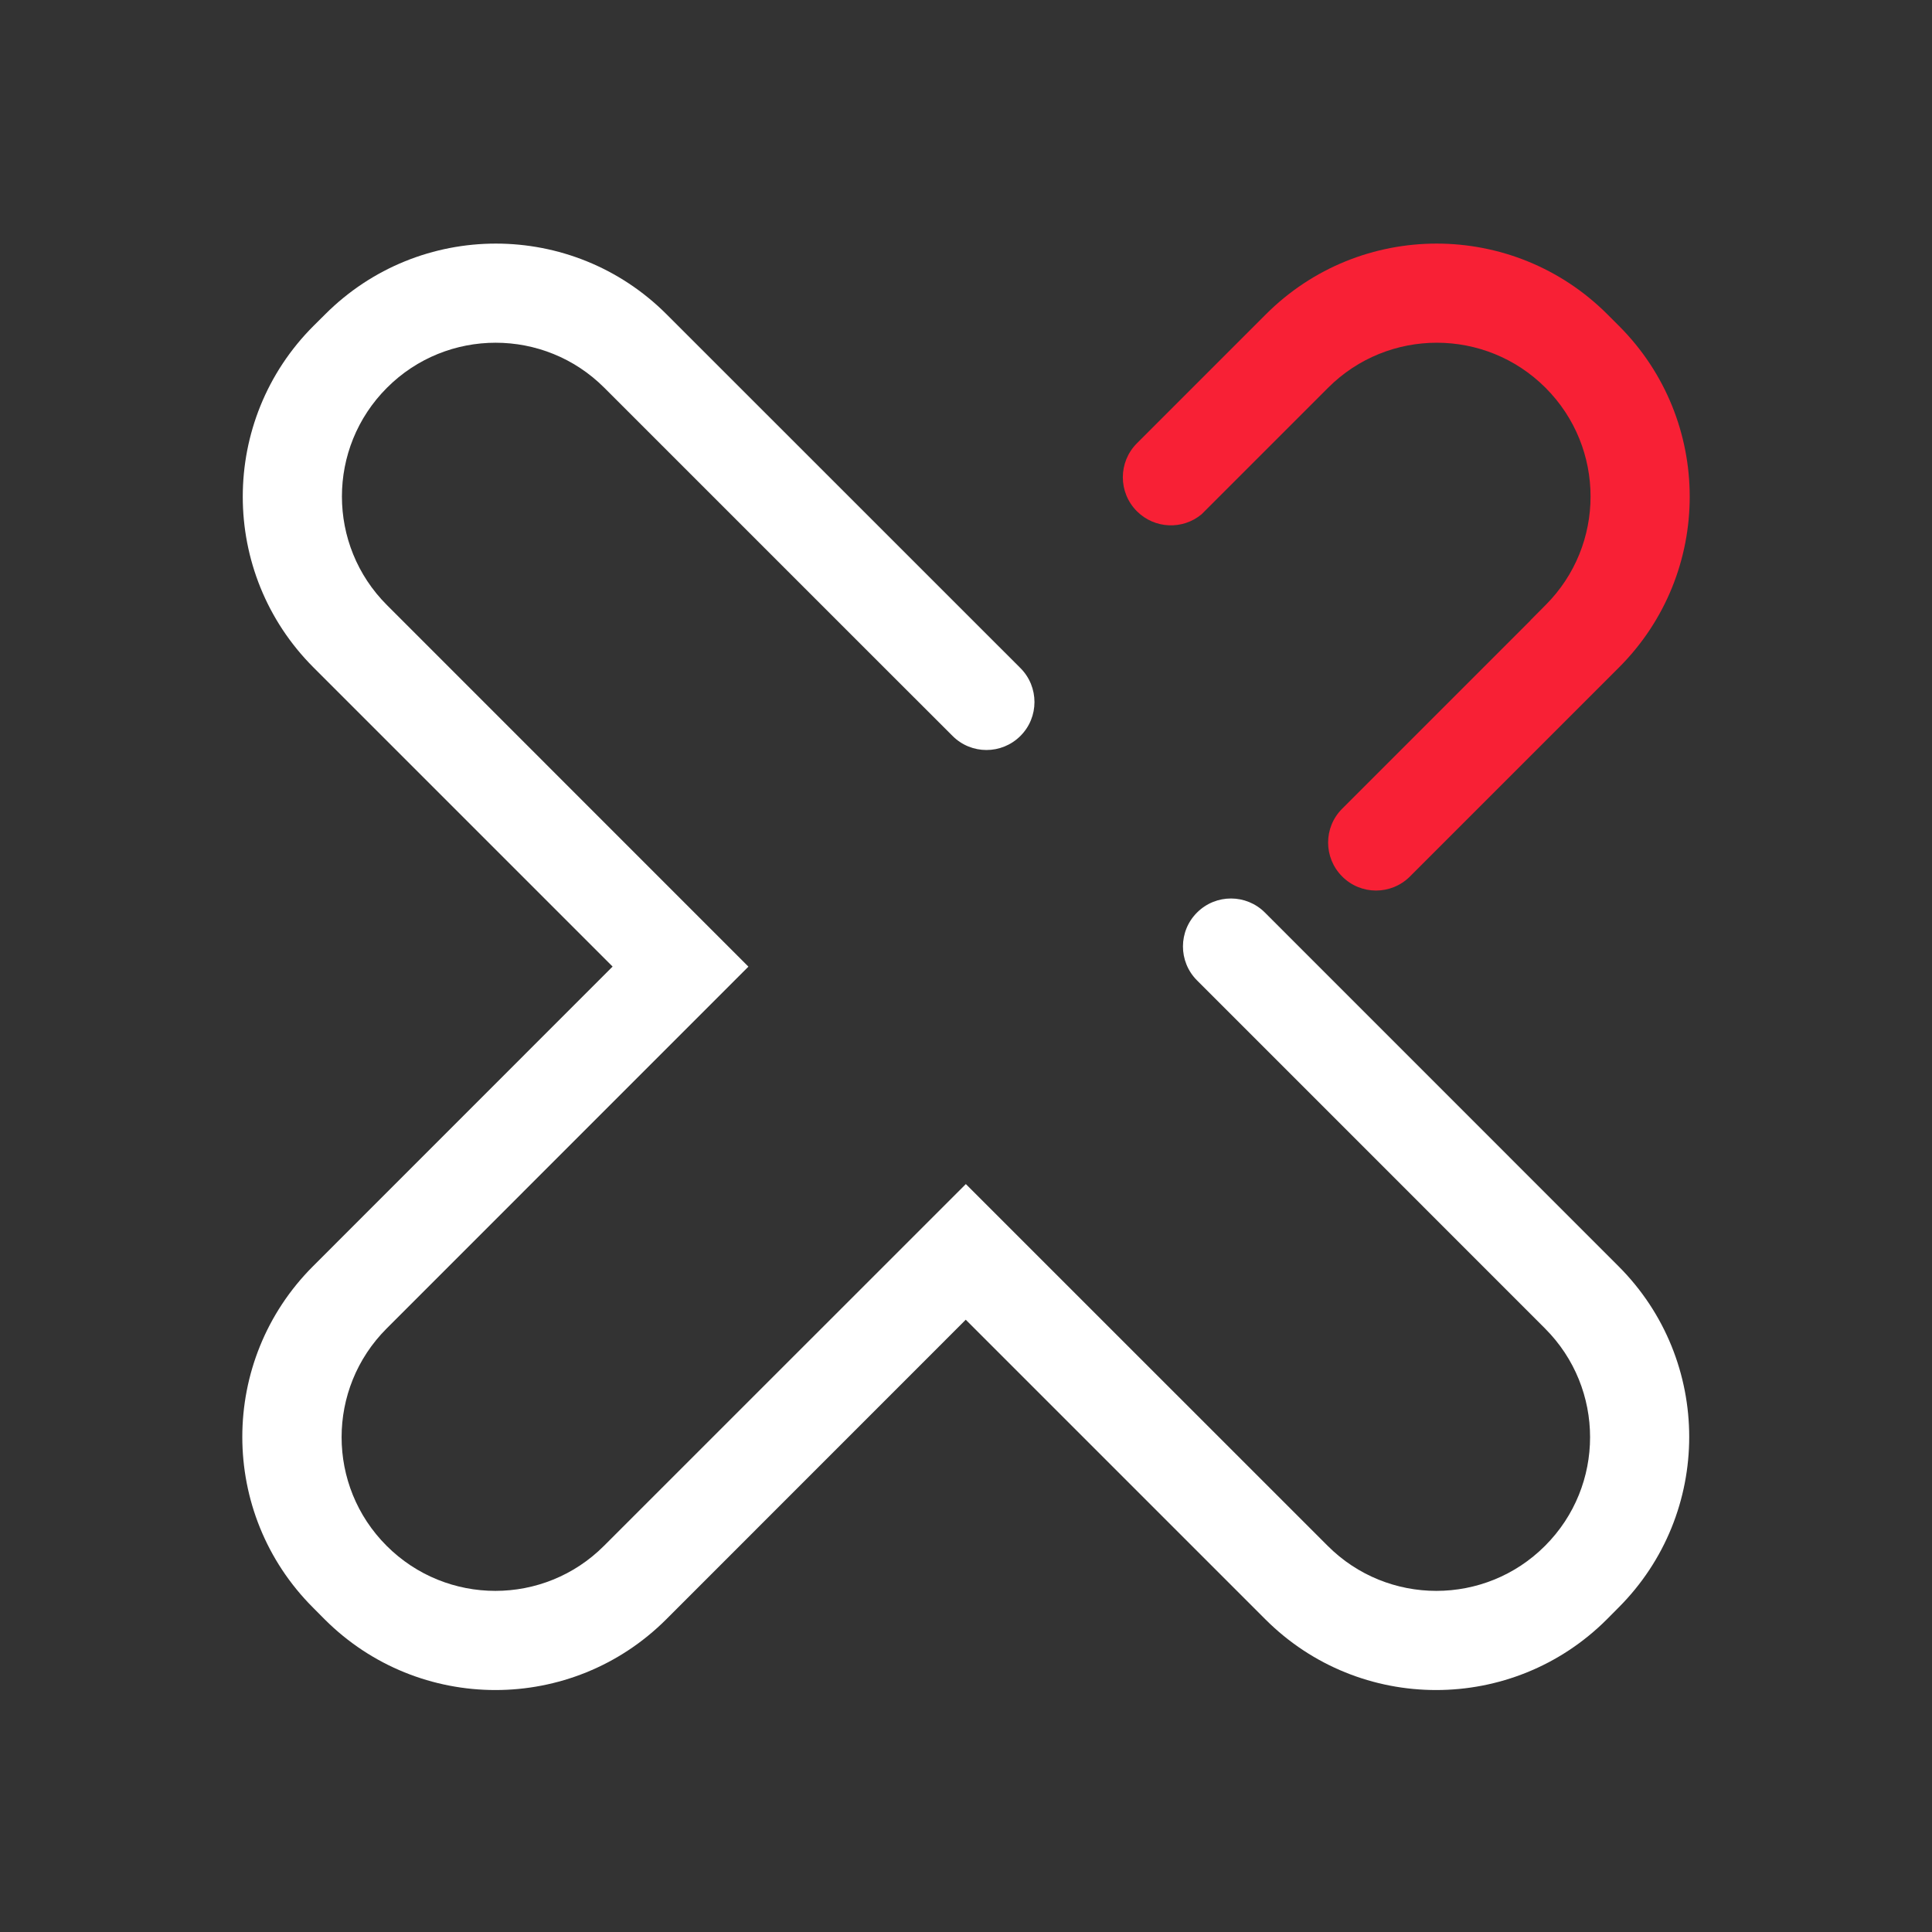 <svg width="24" height="24" viewBox="0 0 24 24" fill="none" xmlns="http://www.w3.org/2000/svg"><rect x="0" y="0" width="24" height="24" fill="#333333" stroke="none"/><rect width="24" height="24" fill="none" rx="0" ry="0"></rect><path fill-rule="evenodd" clip-rule="evenodd" d="M19.968 3.905C18.796 2.733 16.896 2.733 15.725 3.905L14.123 5.507C13.89 5.74 13.89 6.118 14.123 6.351C14.343 6.571 14.693 6.584 14.927 6.388L16.498 4.817C17.244 4.071 18.453 4.071 19.199 4.817C19.945 5.563 19.945 6.772 19.199 7.517L19.012 7.705L19.013 7.706L16.673 10.046C16.44 10.278 16.44 10.655 16.673 10.888C16.905 11.121 17.282 11.121 17.515 10.888L20.112 8.291C21.283 7.12 21.283 5.22 20.112 4.049L19.968 3.905Z" fill="#f82035"></path><path fill-rule="evenodd" clip-rule="evenodd" d="M3.894 4.049C2.723 5.22 2.723 7.12 3.894 8.291L7.61 12.007L3.889 15.729C2.717 16.9 2.717 18.8 3.889 19.971L4.033 20.116C5.205 21.287 7.104 21.287 8.276 20.116L11.997 16.394L15.719 20.116C16.89 21.287 18.79 21.287 19.961 20.116L20.105 19.971C21.277 18.8 21.277 16.9 20.105 15.729L15.713 11.336C15.481 11.104 15.105 11.103 14.872 11.334C14.637 11.566 14.636 11.945 14.87 12.179L16.423 13.732L19.193 16.503C19.939 17.249 19.939 18.458 19.193 19.203C18.448 19.949 17.238 19.949 16.493 19.203L11.998 14.709L7.503 19.203C6.758 19.949 5.549 19.949 4.803 19.203C4.057 18.458 4.057 17.249 4.803 16.503L9.297 12.008L4.807 7.517C4.061 6.772 4.061 5.563 4.807 4.817C5.552 4.071 6.762 4.071 7.507 4.817L10.787 8.097L11.833 9.142C12.065 9.375 12.442 9.375 12.675 9.143C12.909 8.911 12.909 8.532 12.676 8.299L8.281 3.905C7.11 2.733 5.21 2.733 4.039 3.905L3.894 4.049Z" fill="#ffffff"></path></svg>